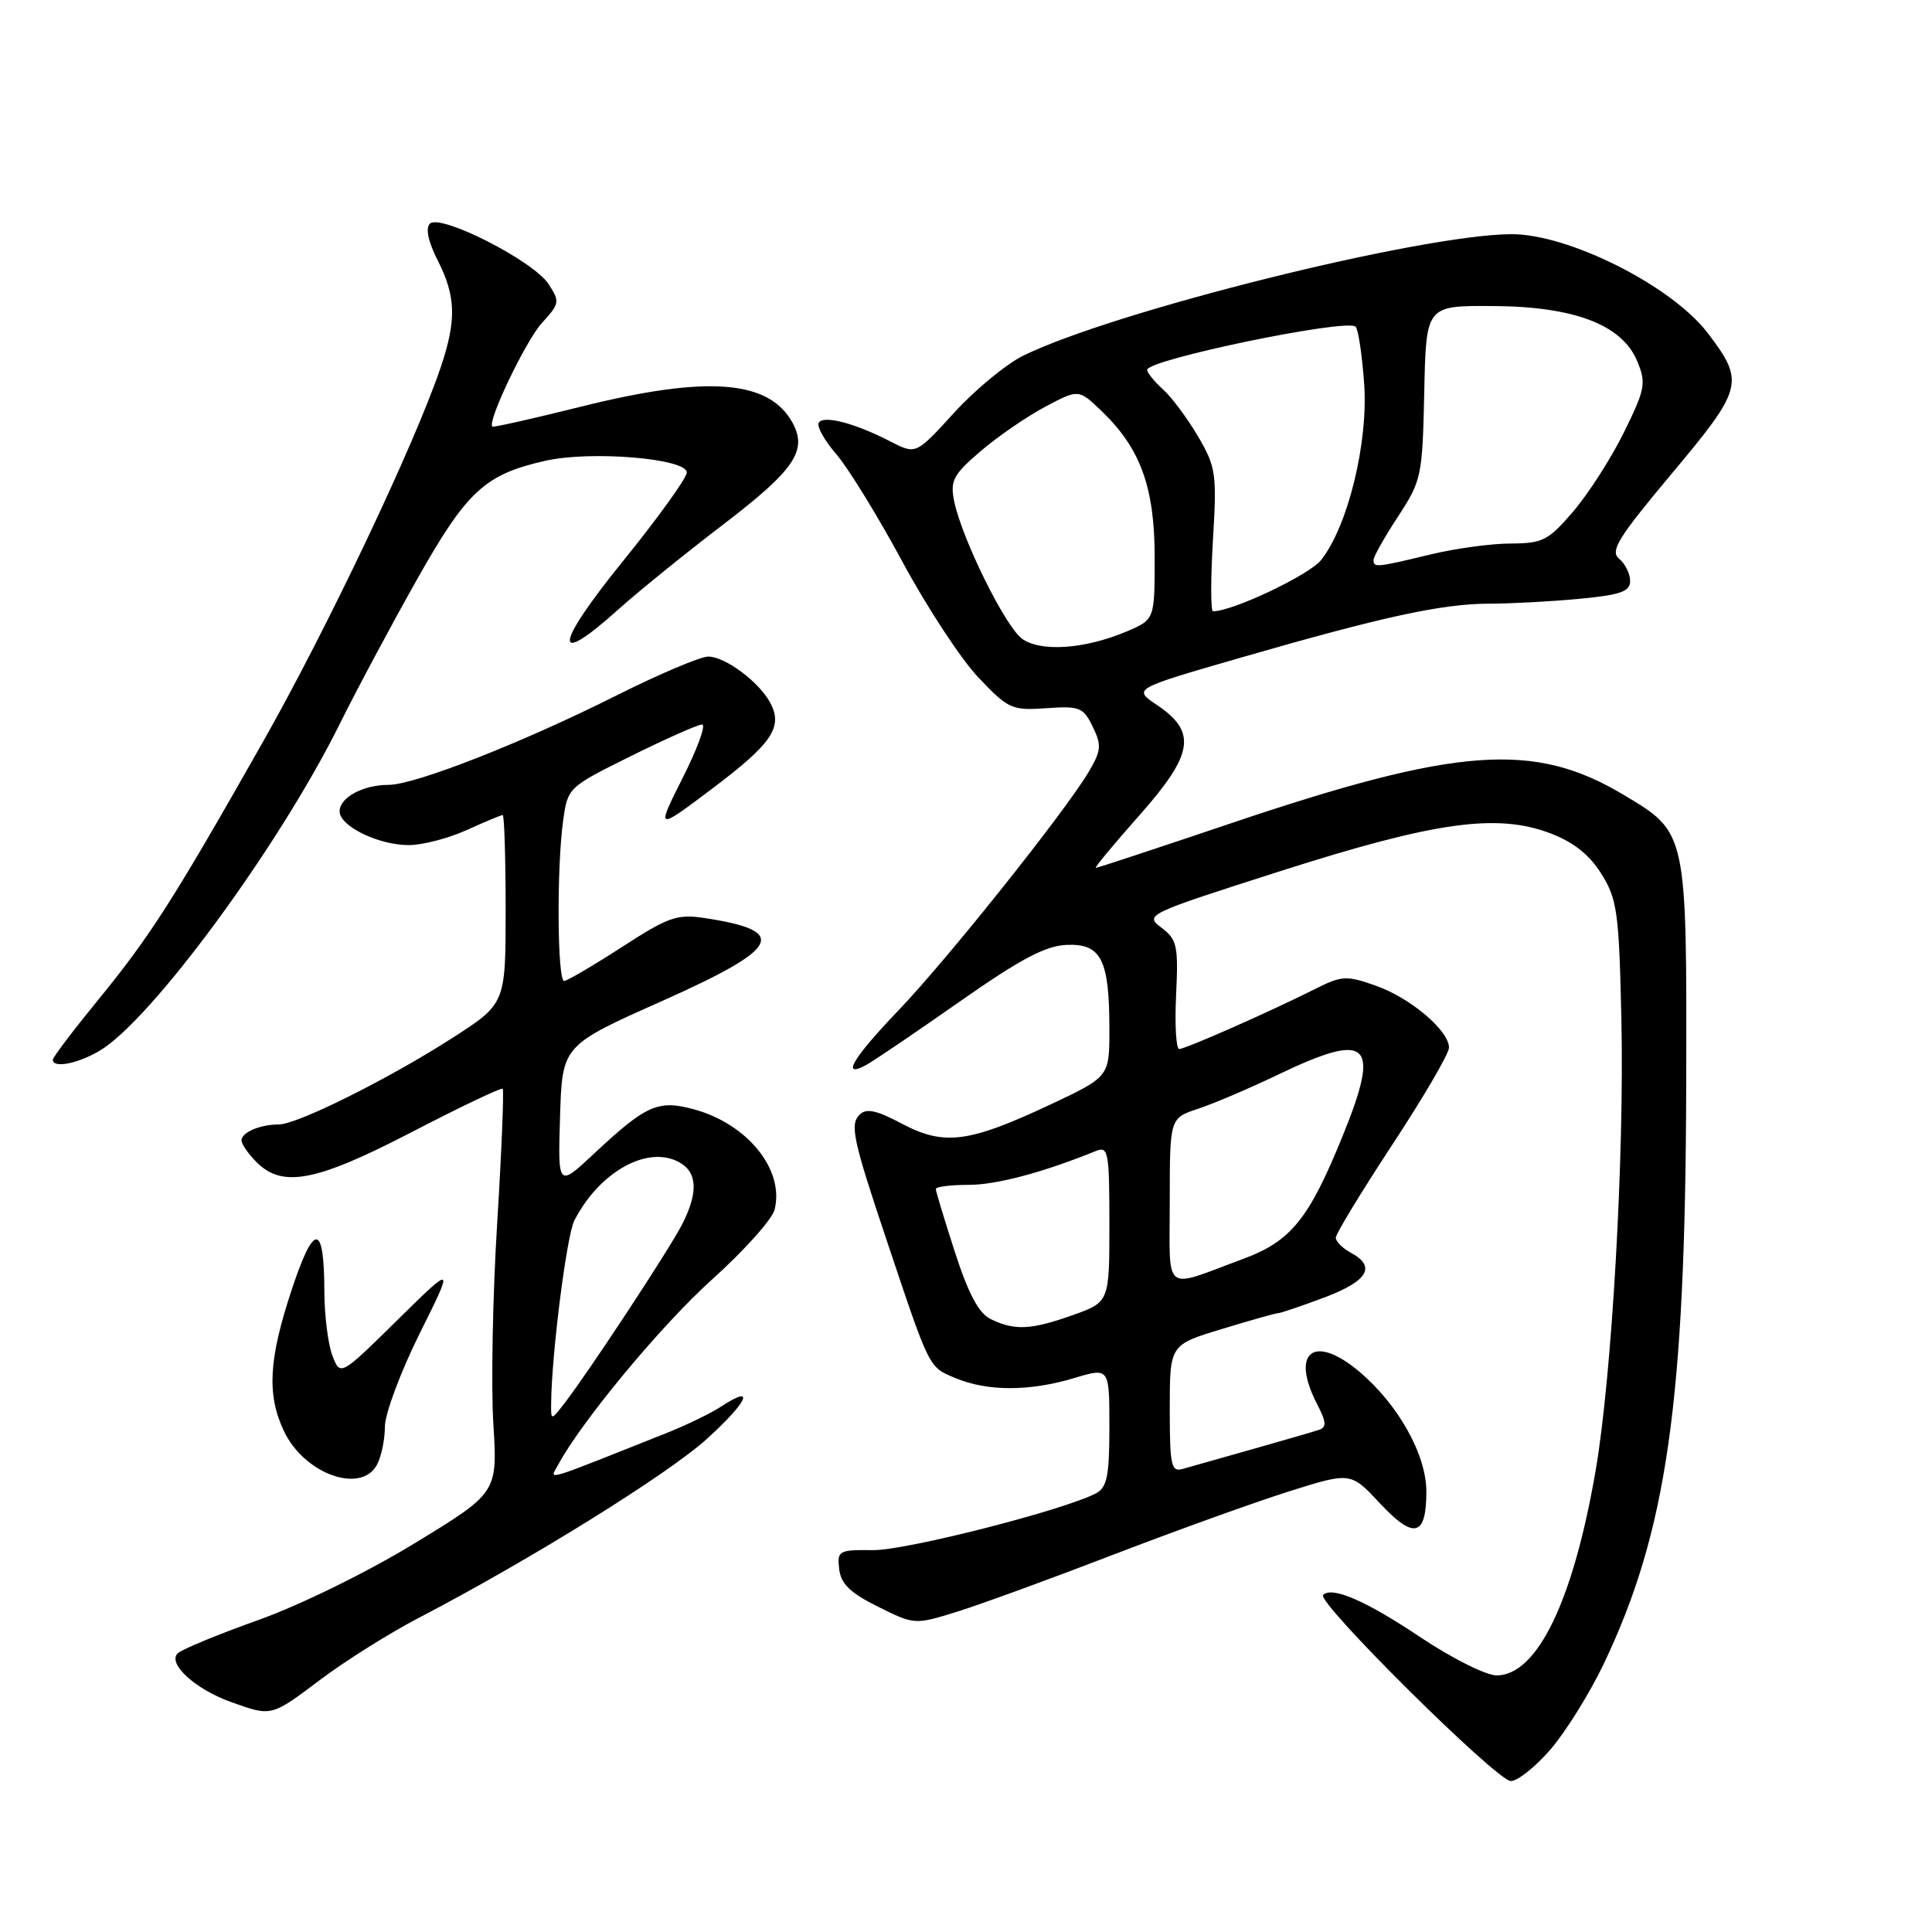 <?xml version="1.0" encoding="UTF-8" standalone="no"?>
<!DOCTYPE svg PUBLIC "-//W3C//DTD SVG 1.1//EN" "http://www.w3.org/Graphics/SVG/1.1/DTD/svg11.dtd" >
<svg xmlns="http://www.w3.org/2000/svg" xmlns:xlink="http://www.w3.org/1999/xlink" version="1.1" viewBox="0 0 256 256">
 <g >
 <path fill="currentColor"
d=" M 205.50 231.75 C 207.50 229.41 210.65 224.35 212.49 220.50 C 220.87 202.93 223.32 185.82 223.43 144.00 C 223.51 110.04 223.58 110.36 215.10 105.30 C 203.27 98.22 193.11 98.97 163.05 109.11 C 153.46 112.35 145.42 115.00 145.20 115.00 C 144.98 115.00 147.57 111.87 150.97 108.04 C 158.16 99.92 158.63 97.00 153.31 93.42 C 150.11 91.27 150.11 91.27 164.31 87.17 C 183.17 81.72 191.07 80.00 197.31 79.99 C 200.17 79.99 205.54 79.70 209.25 79.35 C 214.74 78.83 216.00 78.39 216.00 76.98 C 216.00 76.02 215.34 74.70 214.54 74.03 C 213.31 73.01 214.40 71.25 221.59 62.67 C 230.99 51.44 231.20 50.60 226.29 44.14 C 221.52 37.87 207.80 30.97 200.21 31.03 C 188.22 31.11 147.67 41.21 135.60 47.12 C 133.35 48.22 129.22 51.63 126.43 54.68 C 121.37 60.24 121.37 60.24 117.99 58.50 C 113.31 56.08 109.13 54.98 108.49 56.01 C 108.20 56.49 109.24 58.37 110.82 60.19 C 112.39 62.01 116.34 68.43 119.59 74.46 C 122.84 80.49 127.37 87.39 129.67 89.80 C 133.61 93.95 134.09 94.16 138.64 93.84 C 143.05 93.53 143.55 93.72 144.79 96.29 C 145.99 98.75 145.92 99.46 144.25 102.29 C 141.10 107.59 125.58 127.06 119.08 133.85 C 113.00 140.20 111.37 142.95 114.75 141.13 C 115.71 140.61 121.27 136.85 127.10 132.76 C 135.27 127.04 138.55 125.30 141.39 125.20 C 145.93 125.03 147.00 127.17 147.00 136.41 C 147.00 142.68 147.00 142.68 139.11 146.39 C 128.36 151.43 125.09 151.85 119.52 148.90 C 116.12 147.10 114.79 146.81 113.89 147.71 C 112.59 149.01 113.03 151.06 117.54 164.50 C 123.24 181.51 123.04 181.12 126.59 182.60 C 130.85 184.38 136.42 184.38 142.34 182.60 C 147.00 181.20 147.00 181.20 147.00 189.06 C 147.00 195.54 146.69 197.09 145.25 197.86 C 141.04 200.09 120.07 205.44 115.70 205.40 C 111.12 205.35 110.91 205.47 111.20 207.93 C 111.43 209.88 112.67 211.08 116.35 212.90 C 121.18 215.30 121.21 215.30 126.85 213.55 C 129.96 212.58 139.25 209.19 147.50 206.01 C 155.75 202.84 166.21 199.07 170.73 197.64 C 178.97 195.04 178.97 195.04 182.83 199.18 C 187.35 204.03 189.00 203.62 189.00 197.64 C 189.00 192.75 185.27 186.09 180.09 181.73 C 174.10 176.69 170.95 179.14 174.53 186.07 C 175.75 188.41 175.80 189.13 174.78 189.46 C 174.08 189.70 170.12 190.84 166.00 192.01 C 161.88 193.18 157.71 194.36 156.75 194.63 C 155.18 195.08 155.00 194.26 155.00 186.66 C 155.00 178.19 155.00 178.19 161.91 176.10 C 165.70 174.94 169.06 174.00 169.37 174.00 C 169.67 174.00 172.42 173.07 175.46 171.93 C 181.25 169.76 182.40 167.82 179.00 166.00 C 177.90 165.41 177.00 164.51 177.00 164.00 C 177.00 163.49 180.38 157.93 184.50 151.66 C 188.62 145.39 192.00 139.61 192.00 138.82 C 192.00 136.55 186.88 132.22 182.28 130.60 C 178.42 129.24 177.79 129.27 174.29 131.03 C 168.37 134.01 157.08 139.00 156.25 139.00 C 155.84 139.00 155.65 135.77 155.84 131.82 C 156.15 125.31 155.97 124.48 153.89 122.92 C 151.65 121.23 151.91 121.10 169.56 115.46 C 190.15 108.87 198.36 107.72 205.46 110.43 C 208.53 111.60 210.64 113.29 212.21 115.82 C 214.29 119.16 214.53 120.92 214.84 135.00 C 215.25 153.07 213.58 182.35 211.44 194.80 C 208.47 212.11 203.69 222.00 198.30 222.00 C 196.92 222.00 192.42 219.75 188.30 217.00 C 181.02 212.12 176.51 210.16 175.32 211.34 C 174.40 212.26 198.35 236.00 200.19 236.00 C 201.10 236.00 203.49 234.09 205.50 231.75 Z  M 42.52 222.51 C 45.81 220.04 51.65 216.37 55.50 214.37 C 70.28 206.67 88.57 195.30 93.71 190.62 C 99.14 185.68 100.15 183.36 95.56 186.37 C 94.19 187.27 90.91 188.86 88.28 189.90 C 71.54 196.56 72.84 196.17 73.93 194.14 C 77.00 188.39 87.68 175.53 94.36 169.53 C 98.60 165.72 102.32 161.56 102.64 160.28 C 103.97 155.00 99.04 148.89 91.87 146.97 C 87.21 145.71 85.59 146.43 78.77 152.81 C 73.92 157.35 73.92 157.35 74.21 147.94 C 74.50 138.53 74.50 138.53 87.75 132.63 C 103.46 125.62 104.62 123.36 93.40 121.65 C 89.72 121.09 88.58 121.49 82.40 125.49 C 78.60 127.95 75.16 129.97 74.75 129.98 C 73.85 130.00 73.75 115.09 74.61 108.81 C 75.22 104.35 75.25 104.32 83.63 100.17 C 88.25 97.88 92.48 96.00 93.03 96.00 C 93.58 96.00 92.43 99.17 90.47 103.05 C 86.92 110.11 86.92 110.11 94.42 104.46 C 102.31 98.52 103.78 96.33 102.06 93.12 C 100.58 90.35 96.08 87.00 93.85 87.00 C 92.81 87.00 87.36 89.31 81.73 92.13 C 69.21 98.42 54.98 104.00 51.47 104.00 C 48.10 104.00 45.00 105.68 45.00 107.51 C 45.00 109.48 50.19 112.00 54.20 111.98 C 56.02 111.97 59.46 111.07 61.86 109.98 C 64.26 108.89 66.39 108.00 66.61 108.00 C 66.82 108.00 67.00 113.63 67.00 120.51 C 67.00 133.01 67.00 133.01 59.87 137.58 C 51.39 143.02 39.37 149.00 36.92 149.00 C 34.45 149.00 32.00 150.05 32.00 151.11 C 32.00 151.60 32.90 152.90 34.00 154.00 C 37.45 157.45 41.93 156.57 54.65 149.96 C 61.04 146.65 66.42 144.08 66.61 144.27 C 66.79 144.46 66.47 152.46 65.88 162.06 C 65.28 171.65 65.06 183.62 65.37 188.65 C 65.93 197.79 65.93 197.79 54.93 204.50 C 48.63 208.34 39.76 212.69 34.21 214.67 C 28.87 216.57 24.07 218.56 23.54 219.08 C 22.16 220.44 25.89 223.84 30.59 225.52 C 36.04 227.46 35.87 227.51 42.52 222.51 Z  M 49.96 194.07 C 50.53 193.00 51.00 190.74 51.00 189.05 C 51.00 187.35 53.07 181.81 55.59 176.73 C 60.19 167.50 60.19 167.50 52.64 174.93 C 45.09 182.36 45.09 182.36 44.04 179.62 C 43.47 178.11 42.99 174.31 42.98 171.18 C 42.96 162.00 41.63 161.91 38.65 170.90 C 35.59 180.16 35.34 184.80 37.63 189.64 C 40.33 195.33 47.85 198.02 49.96 194.07 Z  M 13.17 139.25 C 20.01 135.23 36.91 112.25 44.98 96.00 C 47.30 91.33 51.94 82.65 55.29 76.72 C 61.87 65.05 64.26 62.85 72.29 61.05 C 78.32 59.69 91.00 60.75 91.00 62.61 C 91.00 63.33 87.16 68.67 82.46 74.46 C 73.41 85.64 73.16 88.64 81.94 80.75 C 84.54 78.41 90.79 73.35 95.83 69.50 C 105.22 62.32 107.00 59.74 105.06 56.10 C 101.97 50.34 93.83 49.69 77.00 53.88 C 70.67 55.46 65.38 56.65 65.24 56.53 C 64.51 55.92 69.67 45.13 71.81 42.79 C 74.16 40.22 74.21 39.97 72.67 37.62 C 70.66 34.55 58.32 28.28 56.96 29.64 C 56.36 30.24 56.74 32.02 58.00 34.51 C 60.42 39.26 60.51 42.43 58.38 48.72 C 54.89 59.00 43.37 83.26 34.76 98.45 C 22.91 119.35 19.88 124.09 12.86 132.67 C 9.64 136.61 7.00 140.10 7.00 140.42 C 7.00 141.58 10.26 140.96 13.17 139.25 Z  M 131.28 174.79 C 129.70 174.03 128.33 171.47 126.53 165.91 C 125.14 161.61 124.00 157.85 124.00 157.55 C 124.00 157.25 125.95 157.00 128.34 157.00 C 132.05 157.00 138.16 155.37 145.25 152.50 C 146.85 151.85 147.00 152.68 147.00 162.16 C 147.00 172.53 147.00 172.53 142.12 174.27 C 136.59 176.23 134.46 176.33 131.28 174.79 Z  M 155.00 159.14 C 155.00 148.16 155.00 148.16 158.75 146.92 C 160.81 146.24 165.64 144.18 169.47 142.34 C 181.40 136.63 182.95 138.09 177.98 150.34 C 173.47 161.49 171.09 164.45 164.76 166.80 C 153.92 170.81 155.00 171.66 155.00 159.14 Z  M 135.43 84.64 C 133.19 83.01 127.41 71.29 126.42 66.36 C 125.89 63.69 126.32 62.88 129.95 59.77 C 132.23 57.82 136.08 55.18 138.51 53.89 C 142.92 51.55 142.92 51.55 145.96 54.46 C 151.13 59.42 153.00 64.57 153.00 73.87 C 153.00 82.10 153.00 82.10 149.25 83.69 C 143.74 86.01 137.89 86.42 135.43 84.64 Z  M 160.72 71.58 C 161.25 62.77 161.12 61.88 158.75 57.83 C 157.35 55.45 155.26 52.64 154.10 51.59 C 152.95 50.55 152.00 49.38 152.00 49.01 C 152.00 47.65 178.50 42.16 179.63 43.29 C 179.98 43.64 180.49 47.05 180.76 50.87 C 181.31 58.63 178.62 69.67 175.07 74.19 C 173.50 76.18 163.35 81.00 160.73 81.00 C 160.42 81.00 160.41 76.76 160.72 71.58 Z  M 182.00 74.20 C 182.00 73.75 183.46 71.17 185.24 68.45 C 188.36 63.68 188.48 63.09 188.72 52.00 C 188.96 40.50 188.96 40.50 197.73 40.55 C 208.60 40.60 214.94 43.02 216.95 47.88 C 218.15 50.77 218.00 51.56 215.19 57.27 C 213.50 60.70 210.48 65.41 208.48 67.75 C 205.17 71.62 204.42 72.00 200.17 72.02 C 197.60 72.02 192.80 72.68 189.50 73.48 C 182.37 75.20 182.00 75.24 182.00 74.20 Z  M 73.03 185.88 C 73.10 179.36 75.09 163.69 76.10 161.73 C 79.41 155.29 85.76 151.73 89.94 153.97 C 92.43 155.30 92.56 158.01 90.35 162.30 C 88.64 165.62 78.06 181.71 74.84 185.88 C 73.00 188.27 73.00 188.27 73.03 185.88 Z "/>
</g>
</svg>